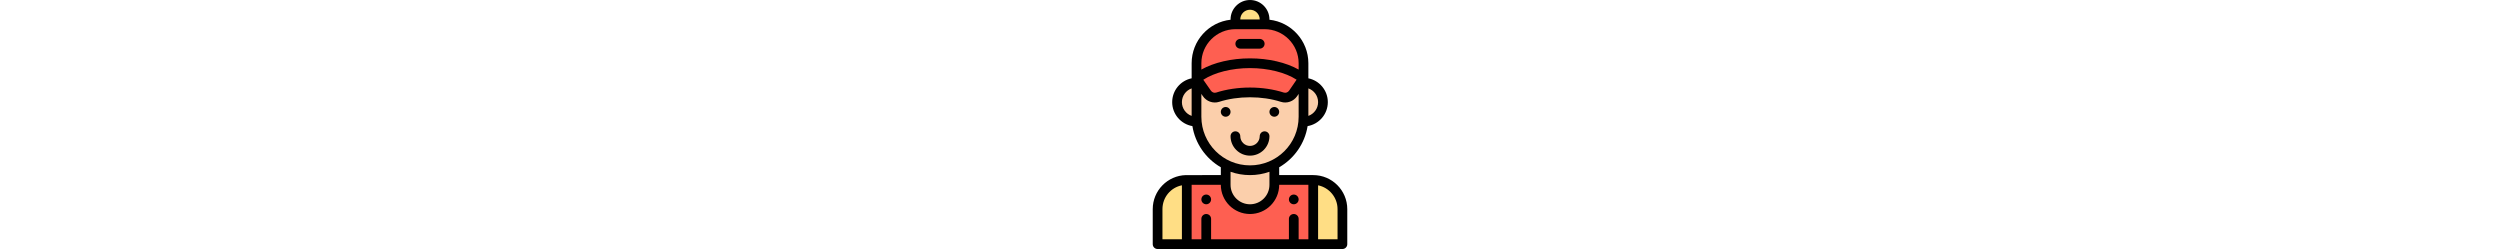 <svg height="51pt" viewBox="-56 0 512 512" width="512pt" xmlns="http://www.w3.org/2000/svg"><path d="m70 370c-.52 0-1.031.012-1.551.02l1.551.852v131.129h260v-132zm0 0" fill="#fe5f51"/><path d="m310 170h-220c-22.09 0-40 17.91-40 40s17.91 40 40 40h.477c3.438 37.961 26.234 70.996 59.523 88.012v41.988c0 27.609 22.391 50 50 50 27.598 0 50-22.398 50-50 0-14.676 0-27.254 0-41.988 33.5-17.125 56.098-50.27 59.523-88.012h.477c22.09 0 40-17.91 40-40s-17.91-40-40-40zm0 0" fill="#fbcfab"/><path d="m390 430v72h-60v-132c33.141 0 60 26.859 60 60zm0 0" fill="#ffde85"/><path d="m230 50c-14.418 0-47.93 0-60 0-44.18 0-80 35.82-80 80v31.738h.121c2.535 3.75 13.203 18.266 21.117 30.121 4.863 7.289 13.883 10.672 22.223 7.992 19.469-6.262 42.219-9.852 66.539-9.852s47.07 3.59 66.539 9.852c8.34 2.68 17.359-.703 22.223-7.992 18.676-27.992 18.719-26.547 21.117-30.121h.121v-31.738c0-44.18-35.82-80-80-80zm0 0" fill="#fe5f51"/><path d="m230 40c0 3.512-.602 6.871-1.711 10h-56.578c-1.109-3.129-1.711-6.488-1.711-10 0-16.57 13.43-30 30-30s30 13.43 30 30zm0 0" fill="#ffde85"/><path d="m70 370.871v131.129h-60v-72c0-32.621 26.031-59.16 58.449-59.98zm0 0" fill="#ffde85"/><path d="m290 420c5.52 0 10-4.48 10-10s-4.48-10-10-10-10 4.48-10 10 4.48 10 10 10zm0 0"/><path d="m250 240c5.52 0 10-4.48 10-10s-4.48-10-10-10-10 4.48-10 10 4.48 10 10 10zm0 0"/><path d="m160 230c0-5.52-4.48-10-10-10s-10 4.48-10 10 4.48 10 10 10 10-4.48 10-10zm0 0"/><path d="m110 420c5.52 0 10-4.48 10-10s-4.48-10-10-10-10 4.48-10 10 4.48 10 10 10zm0 0"/><path d="m180 100h40c5.523 0 10-4.477 10-10s-4.477-10-10-10h-40c-5.523 0-10 4.477-10 10s4.477 10 10 10zm0 0"/><path d="m400 502v-72c0-38.598-31.402-70-70-70h-70v-16.066c31.141-18.027 52.656-48.988 58.438-84.66 23.566-4.023 41.562-24.578 41.562-49.273 0-24.145-17.203-44.348-40-48.992v-31.008c0-46.25-35.07-84.457-80.012-89.441.004-.188.012-.371.012-.559 0-22.055-17.945-40-40-40s-40 17.945-40 40c0 .188.008.371.012.559-44.941 4.984-80.012 43.191-80.012 89.441v31.008c-22.797 4.645-40 24.844-40 48.992 0 24.691 17.996 45.246 41.559 49.273 5.762 35.523 27.215 66.594 58.441 84.652v16.074c-53.422.008-69.949-.012-71.805.023-37.805.957-68.195 31.859-68.195 69.977v72c0 5.523 4.477 10 10 10h380c5.523 0 10-4.477 10-10zm-240-148.824c12.762 4.523 26.156 6.824 40 6.824 13.848 0 27.242-2.301 40-6.824v26.824c0 22.094-17.902 40-40 40-22.055 0-40-17.945-40-40 0-9.293 0-17.531 0-26.824zm-29.602-162.848c-3.957 1.273-8.414-.379-10.84-4.02-4.828-7.23-11.129-16.09-15.438-22.117l-.148-.207c22.906-14.934 58.617-23.984 96.027-23.984 37.297 0 72.902 8.992 95.816 23.848-.074.105-.152.215-.23.324-3.586 4.996-8.539 12.238-15.148 22.141-2.422 3.641-6.879 5.289-10.836 4.016-21.02-6.758-45.086-10.328-69.602-10.328s-48.582 3.57-69.602 10.328zm209.602 19.672c0 13.035-8.359 24.152-20 28.281v-56.562c11.641 4.129 20 15.246 20 28.281zm-140-190c11.027 0 20 8.973 20 20h-40c0-11.027 8.973-20 20-20zm-30 40h60c38.598 0 70 31.402 70 70v13.016c-25.98-14.602-61.848-23.016-100-23.016s-74.02 8.414-100 23.016v-13.016c0-38.598 31.402-70 70-70zm-110 150c0-13.035 8.359-24.152 20-28.281v56.562c-11.641-4.129-20-15.246-20-28.281zm40 30v-46.902c1.016 1.477 1.996 2.93 2.918 4.309 7.359 11.039 21.176 15.961 33.602 11.965 19.066-6.133 41.016-9.371 63.48-9.371s44.414 3.238 63.48 9.371c12.348 3.969 26.195-.859 33.598-11.961 1.012-1.516 1.984-2.965 2.922-4.363v46.953c0 55.953-45.262 100-100 100-55.547 0-100-45.102-100-100zm100 200c33.145 0 60-26.848 60-60h60v112h-20v-42c0-5.523-4.477-10-10-10s-10 4.477-10 10v42h-160v-42c0-5.523-4.477-10-10-10s-10 4.477-10 10v42h-20v-112h60c0 33.086 26.914 60 60 60zm-180-10c0-24.363 16.996-44.438 40-49.008v111.008h-40zm360 62h-40v-110.992c22.797 4.645 40 24.844 40 48.992zm0 0"/><path d="m171.719 308.281c7.559 7.559 17.602 11.719 28.281 11.719 22.055 0 40-17.945 40-40 0-5.523-4.477-10-10-10s-10 4.477-10 10c0 11.027-8.973 20-20 20-5.34 0-10.359-2.082-14.141-5.859-3.777-3.781-5.859-8.801-5.859-14.141 0-5.523-4.477-10-10-10s-10 4.477-10 10c0 10.68 4.16 20.727 11.719 28.281zm0 0"/></svg>